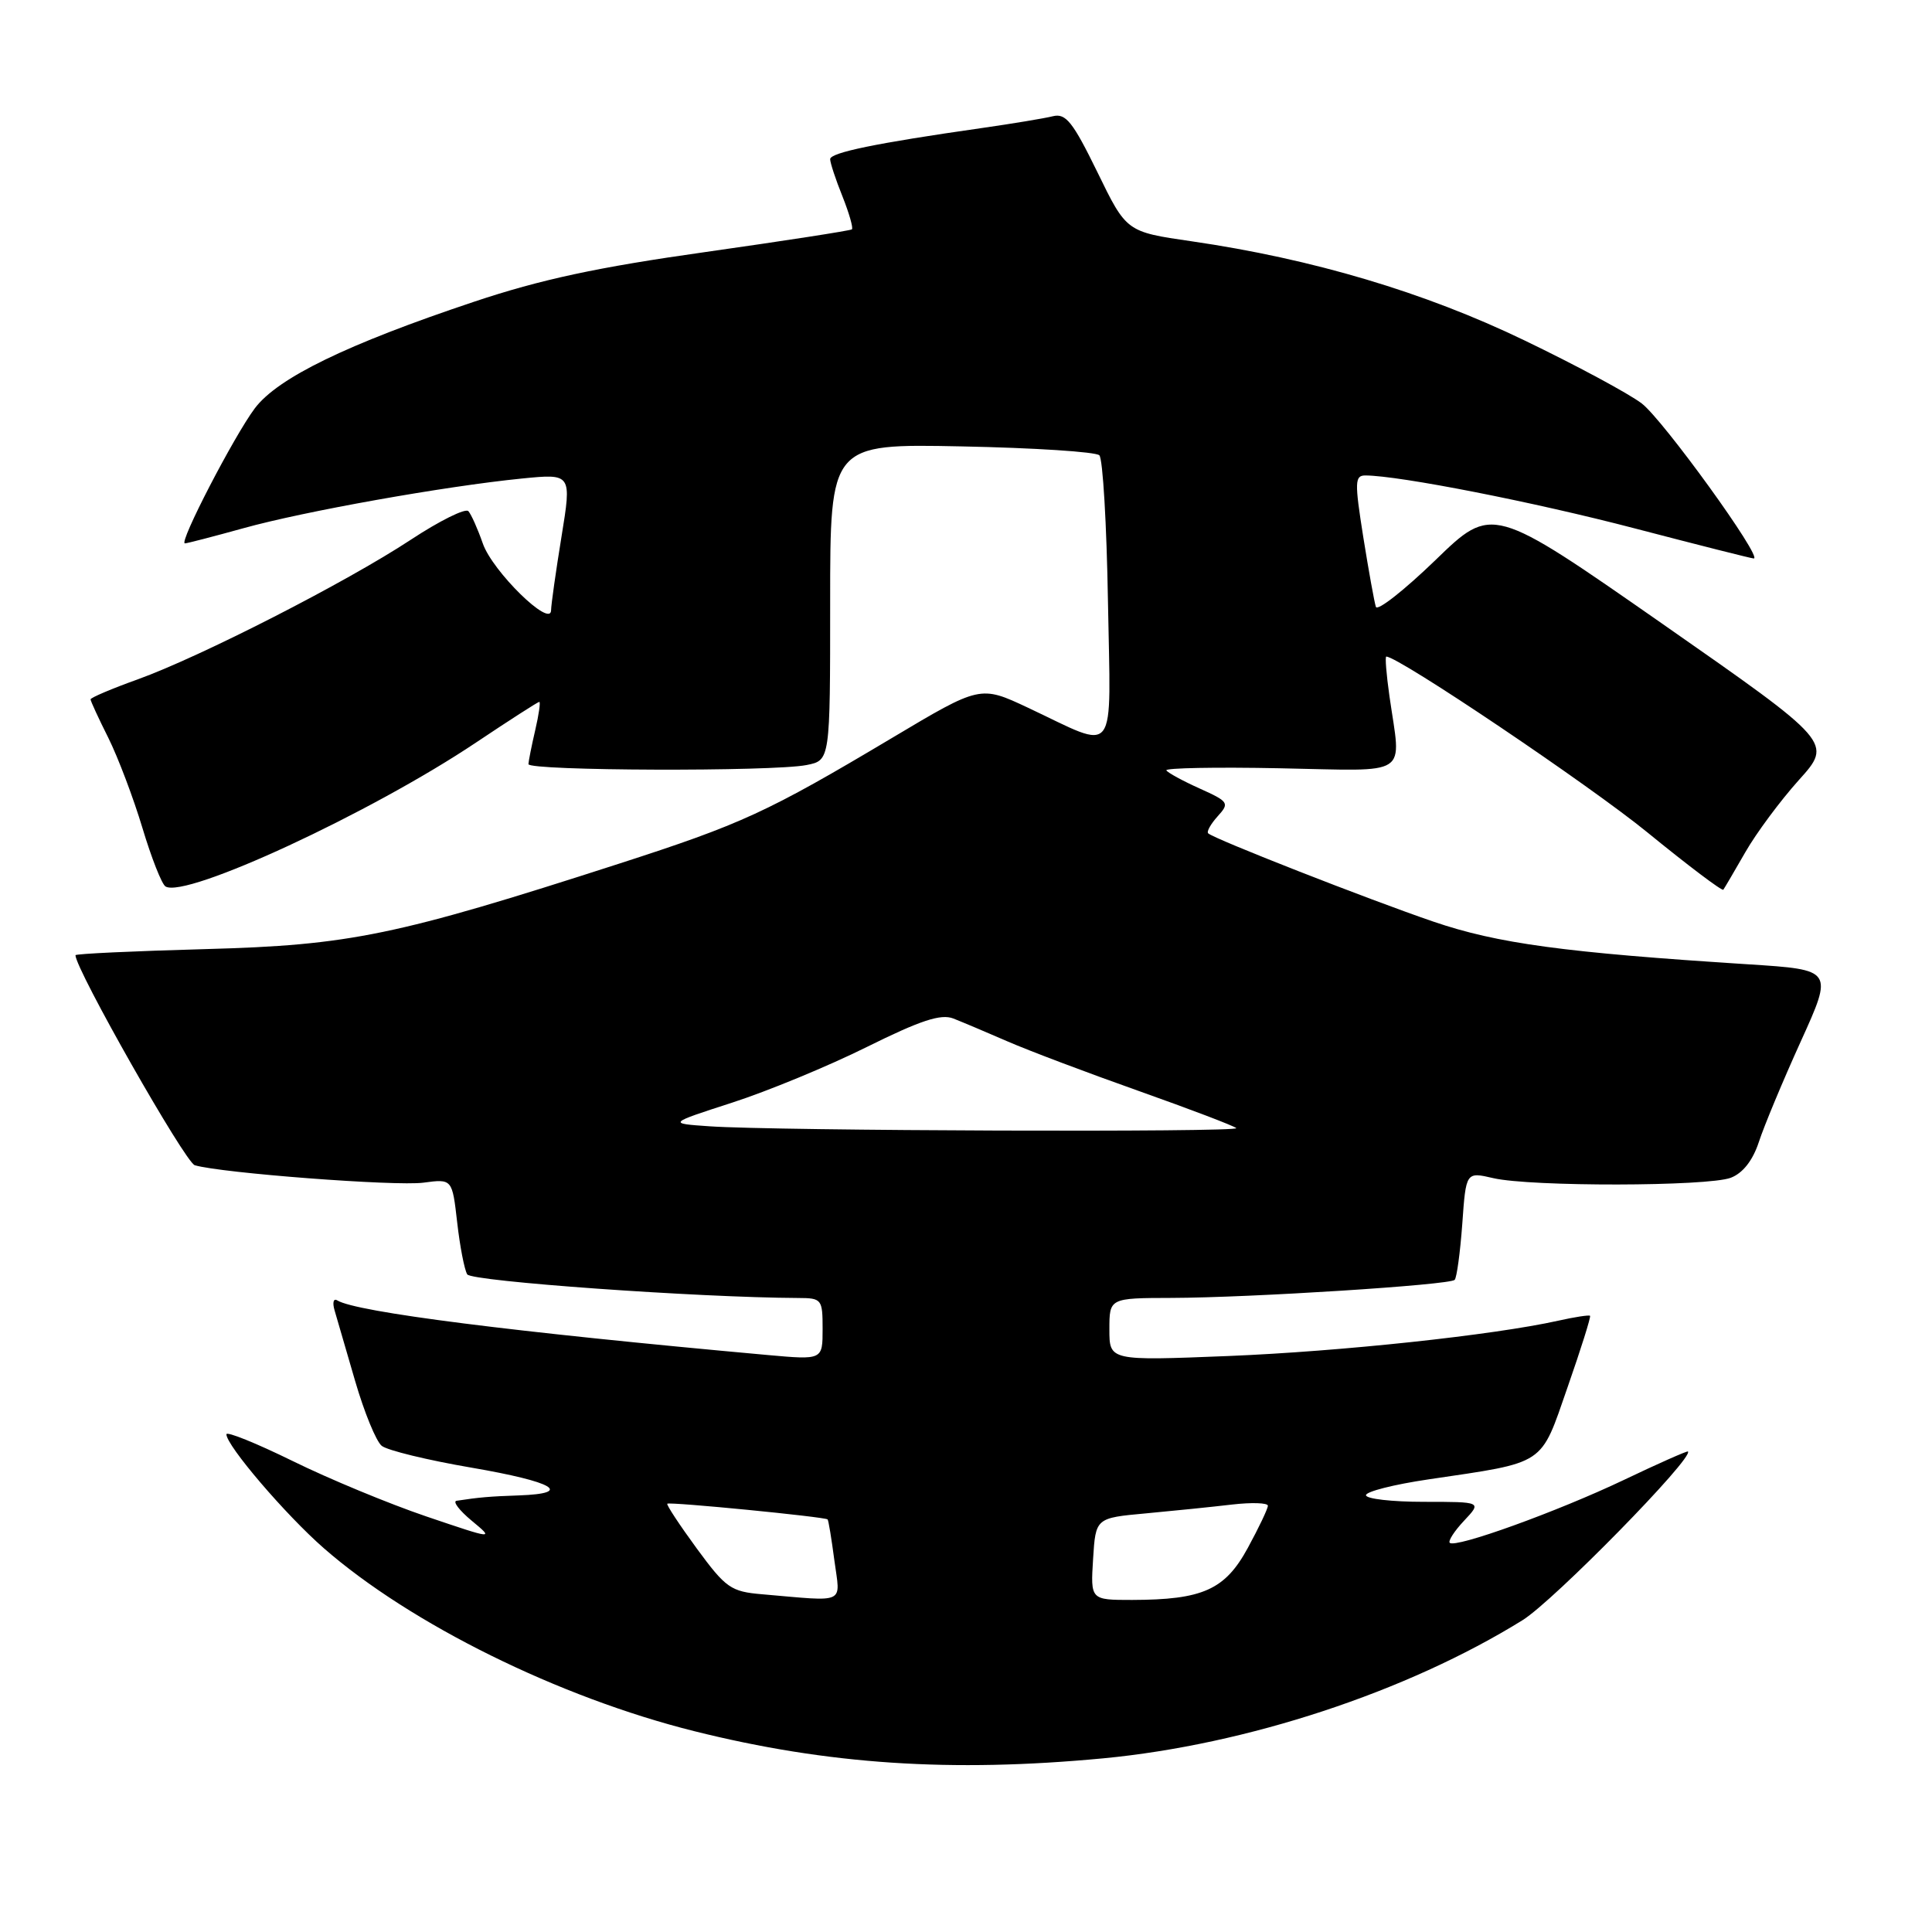 <?xml version="1.0" encoding="UTF-8" standalone="no"?>
<!DOCTYPE svg PUBLIC "-//W3C//DTD SVG 1.1//EN" "http://www.w3.org/Graphics/SVG/1.1/DTD/svg11.dtd" >
<svg xmlns="http://www.w3.org/2000/svg" xmlns:xlink="http://www.w3.org/1999/xlink" version="1.1" viewBox="0 0 256 256">
 <g >
 <path fill="currentColor"
d=" M 146.17 232.99 C 165.20 231.18 186.41 224.19 201.75 214.68 C 205.87 212.12 224.48 193.14 223.66 192.33 C 223.56 192.23 219.73 193.92 215.17 196.10 C 206.37 200.29 192.84 205.18 192.10 204.43 C 191.86 204.19 192.71 202.87 194.00 201.50 C 196.35 199.00 196.35 199.00 188.67 199.00 C 184.45 199.00 181.00 198.61 181.00 198.12 C 181.00 197.64 184.71 196.70 189.25 196.03 C 204.98 193.70 204.06 194.31 207.71 183.82 C 209.48 178.75 210.82 174.49 210.69 174.35 C 210.55 174.22 208.66 174.51 206.47 175.00 C 197.83 176.92 177.71 179.07 162.75 179.68 C 147.00 180.31 147.00 180.31 147.00 176.16 C 147.00 172.00 147.00 172.00 155.25 171.98 C 165.70 171.95 192.06 170.27 192.75 169.59 C 193.03 169.30 193.48 165.97 193.76 162.17 C 194.25 155.27 194.25 155.27 197.87 156.11 C 202.82 157.26 226.28 157.22 229.34 156.06 C 230.93 155.45 232.25 153.78 233.06 151.31 C 233.74 149.22 236.24 143.22 238.61 138.00 C 242.92 128.50 242.92 128.50 231.71 127.78 C 207.26 126.22 198.43 125.02 189.93 122.12 C 181.30 119.17 160.83 111.15 160.09 110.42 C 159.86 110.19 160.43 109.18 161.35 108.16 C 162.94 106.41 162.82 106.22 158.96 104.48 C 156.73 103.48 154.74 102.39 154.55 102.08 C 154.35 101.76 161.12 101.63 169.59 101.80 C 187.15 102.14 185.66 103.12 184.11 92.25 C 183.70 89.36 183.51 87.00 183.69 87.00 C 185.32 87.00 210.61 104.03 218.28 110.29 C 223.66 114.68 228.19 118.10 228.35 117.89 C 228.51 117.67 229.82 115.44 231.26 112.93 C 232.70 110.41 235.89 106.11 238.35 103.37 C 242.83 98.40 242.83 98.40 220.28 82.66 C 197.72 66.93 197.72 66.93 190.20 74.22 C 186.06 78.22 182.51 81.01 182.31 80.41 C 182.11 79.81 181.36 75.65 180.64 71.16 C 179.48 63.84 179.51 63.00 180.92 63.00 C 185.42 63.02 203.26 66.52 216.67 70.03 C 225.02 72.21 232.09 74.00 232.38 74.00 C 233.65 74.00 220.36 55.61 217.54 53.46 C 215.84 52.16 208.83 48.39 201.97 45.09 C 188.79 38.73 173.91 34.30 157.88 31.97 C 149.26 30.72 149.26 30.72 145.41 22.81 C 142.16 16.16 141.23 14.98 139.52 15.40 C 138.41 15.68 134.12 16.39 130.00 16.98 C 116.13 18.96 110.00 20.22 110.00 21.09 C 110.00 21.57 110.73 23.79 111.63 26.02 C 112.52 28.26 113.08 30.22 112.88 30.39 C 112.67 30.56 103.95 31.91 93.51 33.39 C 79.17 35.41 71.64 37.03 62.79 39.99 C 45.95 45.62 36.80 50.07 33.76 54.11 C 31.01 57.78 23.64 72.00 24.50 72.00 C 24.79 72.00 28.28 71.09 32.26 69.99 C 40.30 67.75 58.93 64.43 69.13 63.41 C 75.76 62.75 75.76 62.75 74.40 71.12 C 73.65 75.73 73.03 80.11 73.02 80.87 C 72.98 83.27 65.24 75.69 63.97 72.00 C 63.30 70.08 62.44 68.15 62.06 67.73 C 61.67 67.31 58.24 69.01 54.43 71.52 C 45.85 77.17 26.61 87.00 18.25 90.02 C 14.81 91.25 12.00 92.45 12.00 92.67 C 12.00 92.89 13.06 95.19 14.36 97.78 C 15.65 100.38 17.68 105.74 18.87 109.70 C 20.06 113.66 21.43 117.15 21.93 117.46 C 24.59 119.10 49.12 107.73 63.06 98.40 C 67.50 95.43 71.28 93.00 71.46 93.00 C 71.64 93.00 71.40 94.69 70.92 96.75 C 70.44 98.81 70.04 100.84 70.02 101.25 C 70.00 102.15 102.43 102.26 106.88 101.37 C 110.00 100.75 110.00 100.75 110.00 79.78 C 110.00 58.80 110.00 58.80 127.42 59.15 C 137.00 59.34 145.21 59.87 145.67 60.33 C 146.13 60.79 146.64 69.49 146.81 79.67 C 147.17 100.89 148.26 99.44 136.20 93.77 C 129.89 90.81 129.89 90.81 118.20 97.78 C 101.64 107.65 98.29 109.19 82.00 114.45 C 52.47 123.98 46.40 125.24 27.25 125.76 C 17.76 126.02 10.00 126.38 10.00 126.57 C 10.00 128.43 24.54 154.03 25.81 154.40 C 29.32 155.44 52.44 157.20 56.10 156.71 C 59.92 156.20 59.92 156.20 60.58 161.98 C 60.94 165.16 61.54 168.25 61.91 168.86 C 62.49 169.79 92.52 171.93 105.75 171.99 C 108.89 172.00 109.00 172.14 109.00 176.10 C 109.00 180.20 109.00 180.20 101.75 179.55 C 67.89 176.49 47.21 173.86 44.69 172.31 C 44.19 172.00 44.03 172.59 44.33 173.62 C 44.64 174.66 45.86 178.88 47.06 183.00 C 48.26 187.12 49.84 190.99 50.58 191.58 C 51.32 192.18 56.66 193.48 62.46 194.47 C 73.42 196.35 76.06 197.89 68.75 198.15 C 64.88 198.28 63.45 198.41 60.50 198.86 C 59.95 198.94 60.85 200.13 62.50 201.50 C 65.50 203.99 65.50 203.99 56.50 200.94 C 51.55 199.26 43.56 195.95 38.75 193.58 C 33.94 191.22 30.00 189.63 30.00 190.05 C 30.00 191.54 37.82 200.69 42.89 205.13 C 54.41 215.20 74.07 224.91 92.00 229.39 C 109.68 233.81 126.04 234.89 146.17 232.99 Z  M 101.00 211.25 C 96.84 210.90 96.18 210.43 92.33 205.19 C 90.04 202.06 88.28 199.39 88.42 199.25 C 88.70 198.97 109.32 200.99 109.66 201.33 C 109.78 201.44 110.18 203.89 110.56 206.77 C 111.35 212.66 112.29 212.22 101.00 211.25 Z  M 144.84 206.57 C 145.18 201.14 145.18 201.14 151.84 200.53 C 155.50 200.19 160.64 199.67 163.25 199.36 C 165.86 199.06 168.00 199.13 168.00 199.52 C 168.00 199.91 166.80 202.43 165.34 205.11 C 162.32 210.66 159.37 211.98 150.00 212.00 C 144.50 212.00 144.50 212.00 144.84 206.57 Z  M 94.00 149.24 C 88.50 148.86 88.50 148.86 97.00 146.11 C 101.68 144.60 109.71 141.29 114.84 138.74 C 121.98 135.20 124.67 134.31 126.33 134.96 C 127.52 135.43 130.75 136.79 133.50 137.99 C 136.25 139.19 144.08 142.15 150.89 144.56 C 157.71 146.98 163.52 149.19 163.81 149.48 C 164.39 150.06 102.70 149.85 94.00 149.24 Z "/>
</g>
</svg>